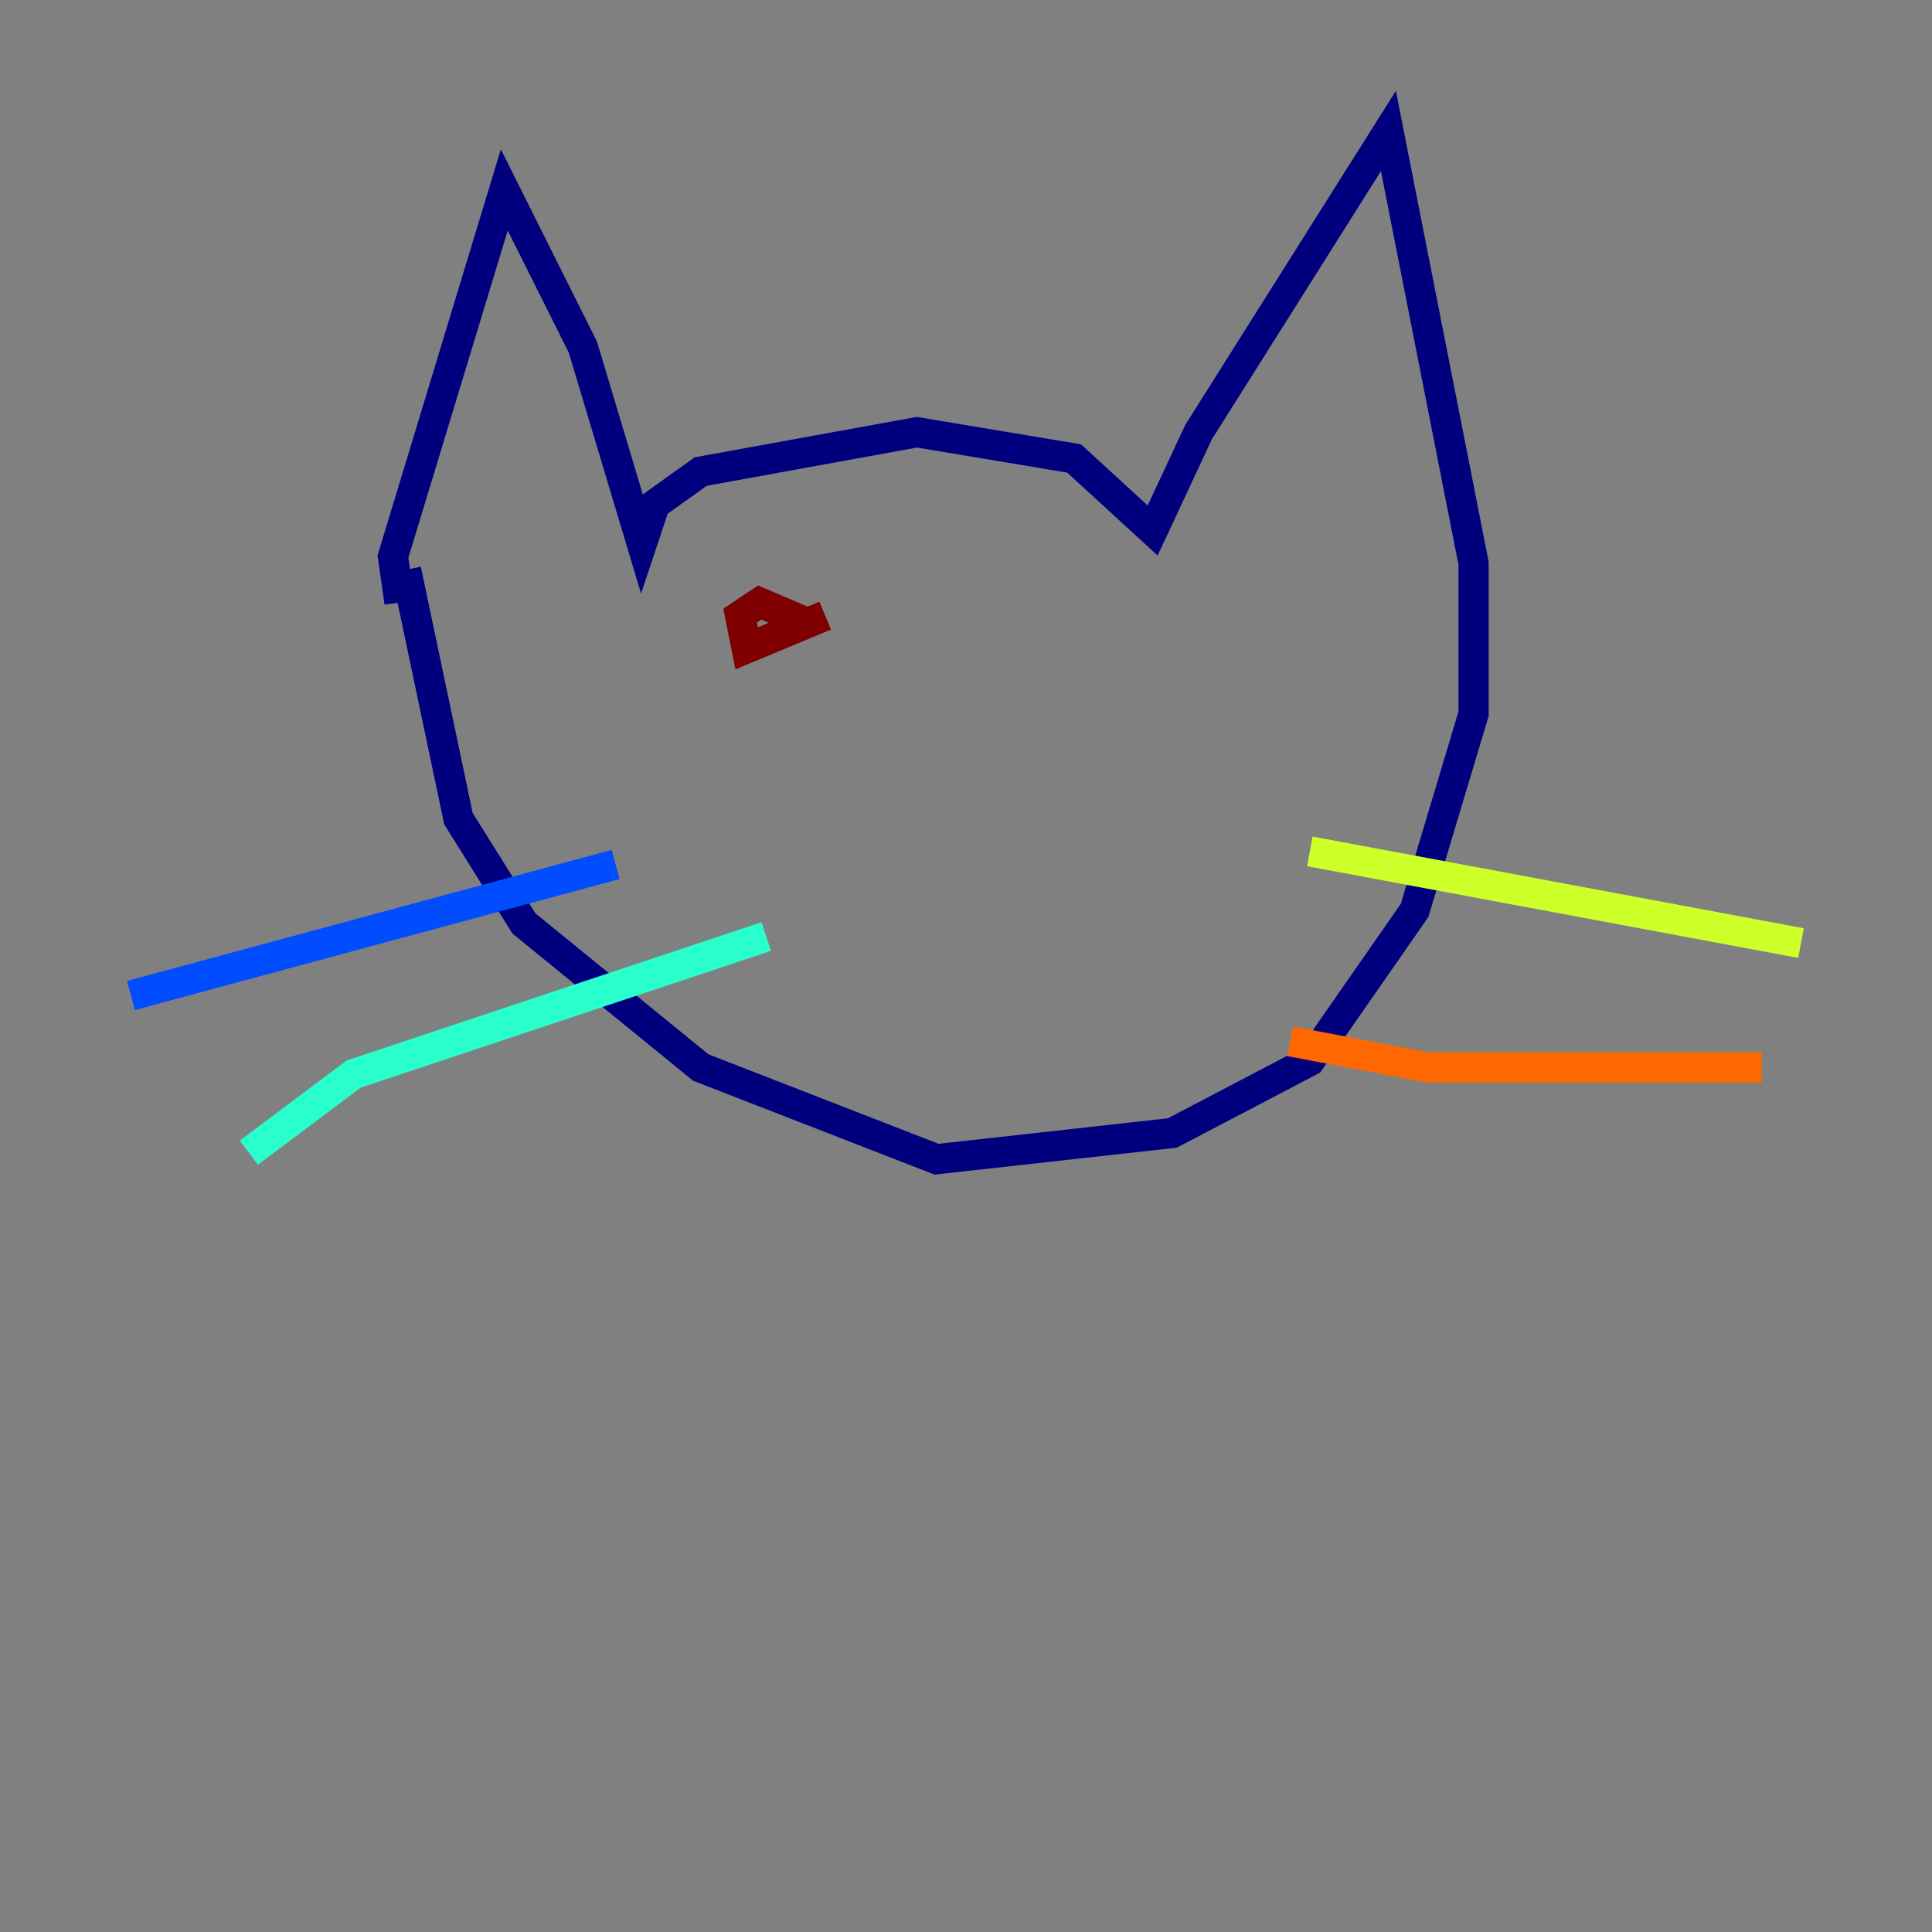 <?xml version="1.0" encoding="utf-8" ?>
<svg baseProfile="tiny" height="128" version="1.2" viewBox="0,0,128,128" width="128" xmlns="http://www.w3.org/2000/svg" xmlns:ev="http://www.w3.org/2001/xml-events" xmlns:xlink="http://www.w3.org/1999/xlink"><rect x="0" y="0" width="128" height="128" fill="#808080" stroke="none"/><defs /><polyline fill="none" points="26.468,39.919 26.034,36.881 33.41,12.583 38.617,22.997 42.522,36.014 43.39,33.41 46.427,31.241 60.746,28.637 71.159,30.373 76.366,35.146 79.403,28.637 91.986,8.678 97.627,37.315 97.627,47.295 93.722,60.312 86.78,70.291 77.668,75.064 62.047,76.8 46.427,70.725 34.712,61.18 30.373,54.237 26.902,37.749" stroke="#00007f" stroke-width="2" /><polyline fill="none" points="40.786,57.275 8.678,65.953" stroke="#004cff" stroke-width="2" /><polyline fill="none" points="50.766,62.047 23.43,71.159 16.488,76.366" stroke="#29ffcd" stroke-width="2" /><polyline fill="none" points="86.78,56.407 119.322,62.481" stroke="#cdff29" stroke-width="2" /><polyline fill="none" points="85.478,68.99 94.59,70.725 116.719,70.725" stroke="#ff6700" stroke-width="2" /><polyline fill="none" points="54.671,40.786 49.464,42.956 49.031,40.786 50.332,39.919 53.37,41.22" stroke="#7f0000" stroke-width="2" /></svg>